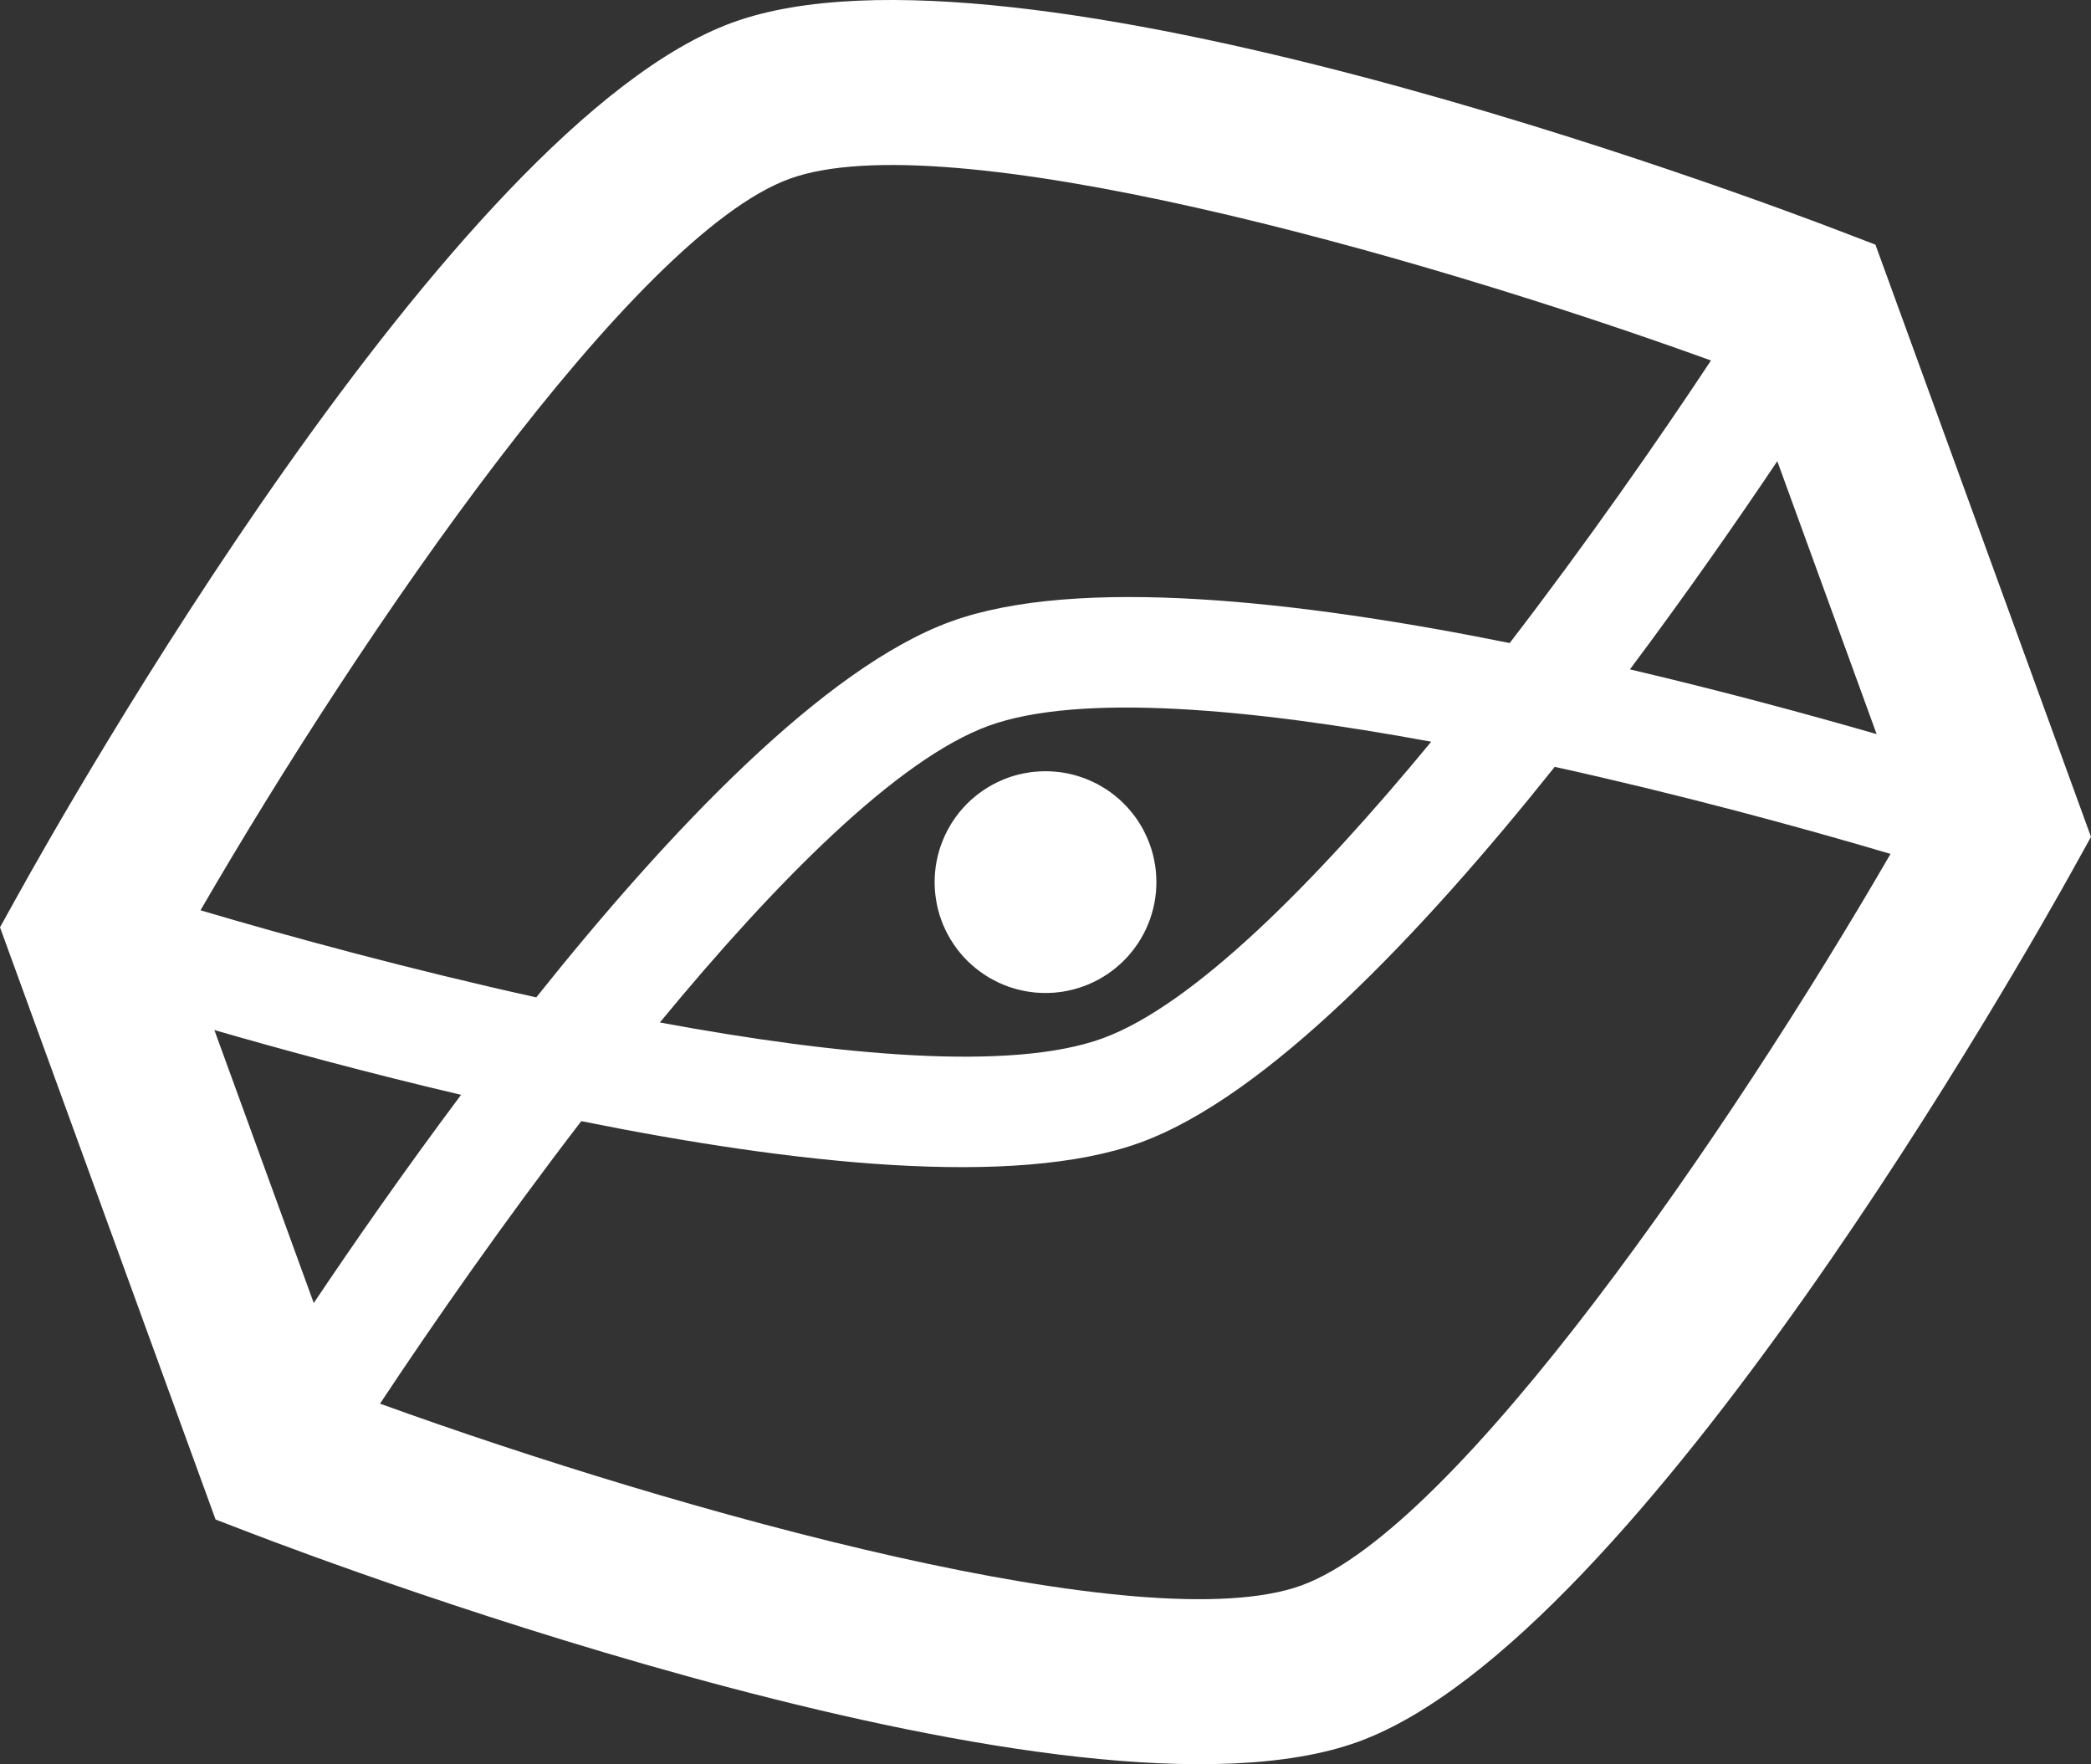 <?xml version="1.0" encoding="UTF-8" standalone="no"?>
<svg
   width="149.25pt"
   height="125.922pt"
   viewBox="0 0 149.25 125.922"
   version="1.1"
   id="svg451"
   xmlns="http://www.w3.org/2000/svg"
   xmlns:svg="http://www.w3.org/2000/svg">
  <rect x="0" y="0" width="149.25" height="125.922" fill="#333333" stroke="none"/>
  <defs
     id="defs455" />
  <path
     fill-rule="evenodd"
     fill="rgb(39.999%, 22.353%, 65.097%)"
     fill-opacity="1"
     d="M 17.91 109.426 C 23.883 111.719 76.859 131.629 96.957 124.316 C 117.051 117 144.836 67.695 147.938 62.098 L 149.25 59.734 L 133.863 17.461 L 131.34 16.496 C 125.367 14.199 72.387 -5.707 52.293 1.605 C 32.199 8.922 4.414 58.227 1.312 63.824 L 0 66.188 L 15.387 108.457 Z M 27.125 100.188 C 30.891 94.5 35.957 87.223 41.492 80.023 C 56.488 83.047 72.383 84.832 81.391 81.551 C 90.398 78.273 101.434 66.688 110.973 54.734 C 119.84 56.691 128.402 59.008 134.941 60.949 C 123.477 80.73 104.023 109.113 92.898 113.16 C 81.781 117.207 48.633 107.969 27.125 100.188 Z M 47.098 72.98 C 55.398 62.914 64.074 54.168 70.566 51.805 C 77.055 49.445 89.324 50.57 102.156 52.941 C 93.852 63.008 85.176 71.754 78.688 74.117 C 72.195 76.477 59.926 75.355 47.098 72.98 Z M 133.949 52.398 C 129.117 51.004 122.996 49.34 116.34 47.777 C 120.434 42.305 124.055 37.094 126.859 32.918 Z M 15.301 73.52 C 20.137 74.918 26.254 76.582 32.91 78.145 C 28.816 83.617 25.199 88.824 22.395 93.004 Z M 67.188 65.668 C 67.145 65.547 67.102 65.426 67.062 65.301 C 67.027 65.176 66.992 65.051 66.957 64.926 C 66.926 64.801 66.898 64.676 66.871 64.547 C 66.844 64.422 66.824 64.293 66.805 64.164 C 66.785 64.039 66.766 63.91 66.754 63.781 C 66.738 63.652 66.73 63.523 66.723 63.395 C 66.715 63.266 66.711 63.133 66.711 63.004 C 66.711 62.875 66.711 62.746 66.719 62.617 C 66.723 62.488 66.734 62.359 66.746 62.23 C 66.758 62.102 66.773 61.973 66.789 61.844 C 66.809 61.715 66.828 61.586 66.855 61.461 C 66.879 61.332 66.906 61.207 66.938 61.082 C 66.969 60.953 67.004 60.828 67.039 60.707 C 67.074 60.582 67.117 60.457 67.16 60.336 C 67.203 60.215 67.25 60.094 67.297 59.973 C 67.348 59.852 67.398 59.734 67.453 59.617 C 67.508 59.5 67.566 59.383 67.625 59.27 C 67.688 59.152 67.75 59.043 67.816 58.93 C 67.879 58.816 67.949 58.707 68.02 58.602 C 68.094 58.492 68.168 58.387 68.242 58.281 C 68.32 58.176 68.398 58.074 68.48 57.973 C 68.562 57.875 68.645 57.773 68.73 57.68 C 68.82 57.582 68.906 57.488 69 57.395 C 69.09 57.305 69.184 57.215 69.277 57.125 C 69.375 57.039 69.473 56.953 69.57 56.871 C 69.672 56.789 69.773 56.707 69.875 56.629 C 69.98 56.551 70.086 56.477 70.191 56.406 C 70.301 56.332 70.41 56.262 70.52 56.195 C 70.629 56.129 70.742 56.062 70.855 56 C 70.969 55.941 71.086 55.883 71.203 55.824 C 71.32 55.77 71.438 55.715 71.559 55.664 C 71.676 55.617 71.797 55.566 71.918 55.523 C 72.039 55.48 72.164 55.438 72.285 55.398 C 72.41 55.363 72.535 55.328 72.66 55.293 C 72.785 55.262 72.914 55.234 73.039 55.207 C 73.168 55.18 73.293 55.16 73.422 55.141 C 73.551 55.117 73.68 55.102 73.809 55.09 C 73.938 55.074 74.066 55.066 74.195 55.059 C 74.324 55.051 74.453 55.047 74.582 55.047 C 74.711 55.047 74.84 55.047 74.973 55.055 C 75.102 55.059 75.23 55.07 75.359 55.082 C 75.488 55.094 75.617 55.109 75.746 55.125 C 75.871 55.145 76 55.164 76.129 55.191 C 76.254 55.215 76.383 55.242 76.508 55.273 C 76.633 55.305 76.758 55.34 76.883 55.375 C 77.008 55.41 77.129 55.453 77.25 55.496 C 77.375 55.539 77.496 55.582 77.613 55.633 C 77.734 55.684 77.852 55.734 77.969 55.789 C 78.09 55.844 78.203 55.902 78.32 55.961 C 78.434 56.02 78.547 56.086 78.656 56.152 C 78.77 56.215 78.879 56.285 78.988 56.355 C 79.094 56.43 79.203 56.504 79.305 56.578 C 79.41 56.656 79.512 56.734 79.613 56.816 C 79.715 56.898 79.812 56.98 79.91 57.066 C 80.004 57.156 80.098 57.242 80.191 57.336 C 80.285 57.426 80.375 57.52 80.461 57.613 C 80.547 57.711 80.633 57.809 80.715 57.906 C 80.801 58.008 80.879 58.109 80.957 58.211 C 81.035 58.316 81.109 58.422 81.184 58.527 C 81.254 58.637 81.324 58.746 81.391 58.855 C 81.461 58.965 81.523 59.078 81.586 59.191 C 81.648 59.305 81.707 59.422 81.762 59.539 C 81.816 59.656 81.871 59.773 81.922 59.895 C 81.973 60.012 82.02 60.133 82.062 60.254 C 82.109 60.375 82.148 60.5 82.188 60.621 C 82.227 60.746 82.262 60.871 82.293 60.996 C 82.324 61.121 82.355 61.25 82.379 61.375 C 82.406 61.5 82.43 61.629 82.449 61.758 C 82.469 61.887 82.484 62.016 82.5 62.145 C 82.512 62.273 82.523 62.402 82.527 62.531 C 82.535 62.66 82.539 62.789 82.539 62.918 C 82.543 63.047 82.539 63.176 82.531 63.309 C 82.527 63.438 82.52 63.566 82.508 63.695 C 82.496 63.824 82.48 63.953 82.461 64.082 C 82.441 64.207 82.422 64.336 82.398 64.465 C 82.371 64.59 82.344 64.719 82.312 64.844 C 82.281 64.969 82.25 65.094 82.211 65.219 C 82.176 65.344 82.137 65.465 82.094 65.586 C 82.051 65.711 82.004 65.832 81.953 65.949 C 81.906 66.07 81.855 66.188 81.801 66.305 C 81.746 66.426 81.688 66.539 81.625 66.656 C 81.566 66.77 81.504 66.883 81.438 66.992 C 81.371 67.105 81.301 67.215 81.23 67.324 C 81.16 67.43 81.086 67.539 81.008 67.641 C 80.934 67.746 80.852 67.848 80.77 67.949 C 80.691 68.051 80.605 68.148 80.52 68.246 C 80.434 68.34 80.344 68.434 80.254 68.527 C 80.16 68.621 80.07 68.711 79.973 68.797 C 79.879 68.883 79.781 68.969 79.68 69.051 C 79.582 69.137 79.48 69.215 79.375 69.293 C 79.273 69.371 79.168 69.445 79.059 69.52 C 78.953 69.59 78.844 69.66 78.73 69.727 C 78.621 69.797 78.508 69.859 78.395 69.922 C 78.281 69.984 78.164 70.043 78.047 70.098 C 77.934 70.152 77.812 70.207 77.695 70.258 C 77.574 70.309 77.453 70.355 77.332 70.398 C 77.211 70.441 77.09 70.484 76.965 70.523 C 76.84 70.562 76.715 70.598 76.59 70.629 C 76.465 70.66 76.34 70.691 76.211 70.715 C 76.086 70.742 75.957 70.766 75.828 70.785 C 75.703 70.805 75.574 70.82 75.445 70.832 C 75.316 70.848 75.188 70.859 75.059 70.863 C 74.93 70.871 74.797 70.875 74.668 70.875 C 74.539 70.875 74.41 70.875 74.281 70.867 C 74.152 70.863 74.023 70.855 73.895 70.844 C 73.766 70.832 73.637 70.816 73.508 70.797 C 73.379 70.777 73.25 70.758 73.125 70.734 C 72.996 70.707 72.871 70.68 72.746 70.648 C 72.617 70.617 72.492 70.586 72.371 70.547 C 72.246 70.512 72.121 70.473 72 70.43 C 71.879 70.387 71.758 70.34 71.637 70.289 C 71.516 70.242 71.398 70.188 71.281 70.137 C 71.164 70.078 71.047 70.023 70.934 69.961 C 70.816 69.902 70.707 69.84 70.594 69.773 C 70.48 69.707 70.371 69.637 70.266 69.566 C 70.156 69.496 70.051 69.422 69.945 69.344 C 69.84 69.27 69.738 69.188 69.637 69.105 C 69.539 69.027 69.438 68.941 69.344 68.855 C 69.246 68.77 69.152 68.68 69.059 68.59 C 68.969 68.496 68.879 68.402 68.789 68.309 C 68.703 68.215 68.617 68.117 68.535 68.016 C 68.453 67.918 68.371 67.816 68.293 67.711 C 68.215 67.605 68.141 67.5 68.07 67.395 C 67.996 67.289 67.926 67.18 67.859 67.066 C 67.793 66.957 67.727 66.844 67.664 66.73 C 67.605 66.617 67.547 66.5 67.488 66.383 C 67.434 66.27 67.379 66.148 67.328 66.031 C 67.281 65.91 67.234 65.789 67.188 65.668 Z M 122.125 25.73 C 118.359 31.426 113.289 38.699 107.758 45.898 C 92.766 42.875 76.863 41.09 67.859 44.367 C 58.852 47.645 47.82 59.23 38.277 71.188 C 29.41 69.227 20.852 66.91 14.312 64.973 C 25.777 45.191 45.227 16.812 56.355 12.762 C 67.469 8.715 100.617 17.953 122.125 25.73 Z M 122.125 25.73 "
     id="path449"
     style="fill:#ffffff;fill-opacity:1" />
</svg>
